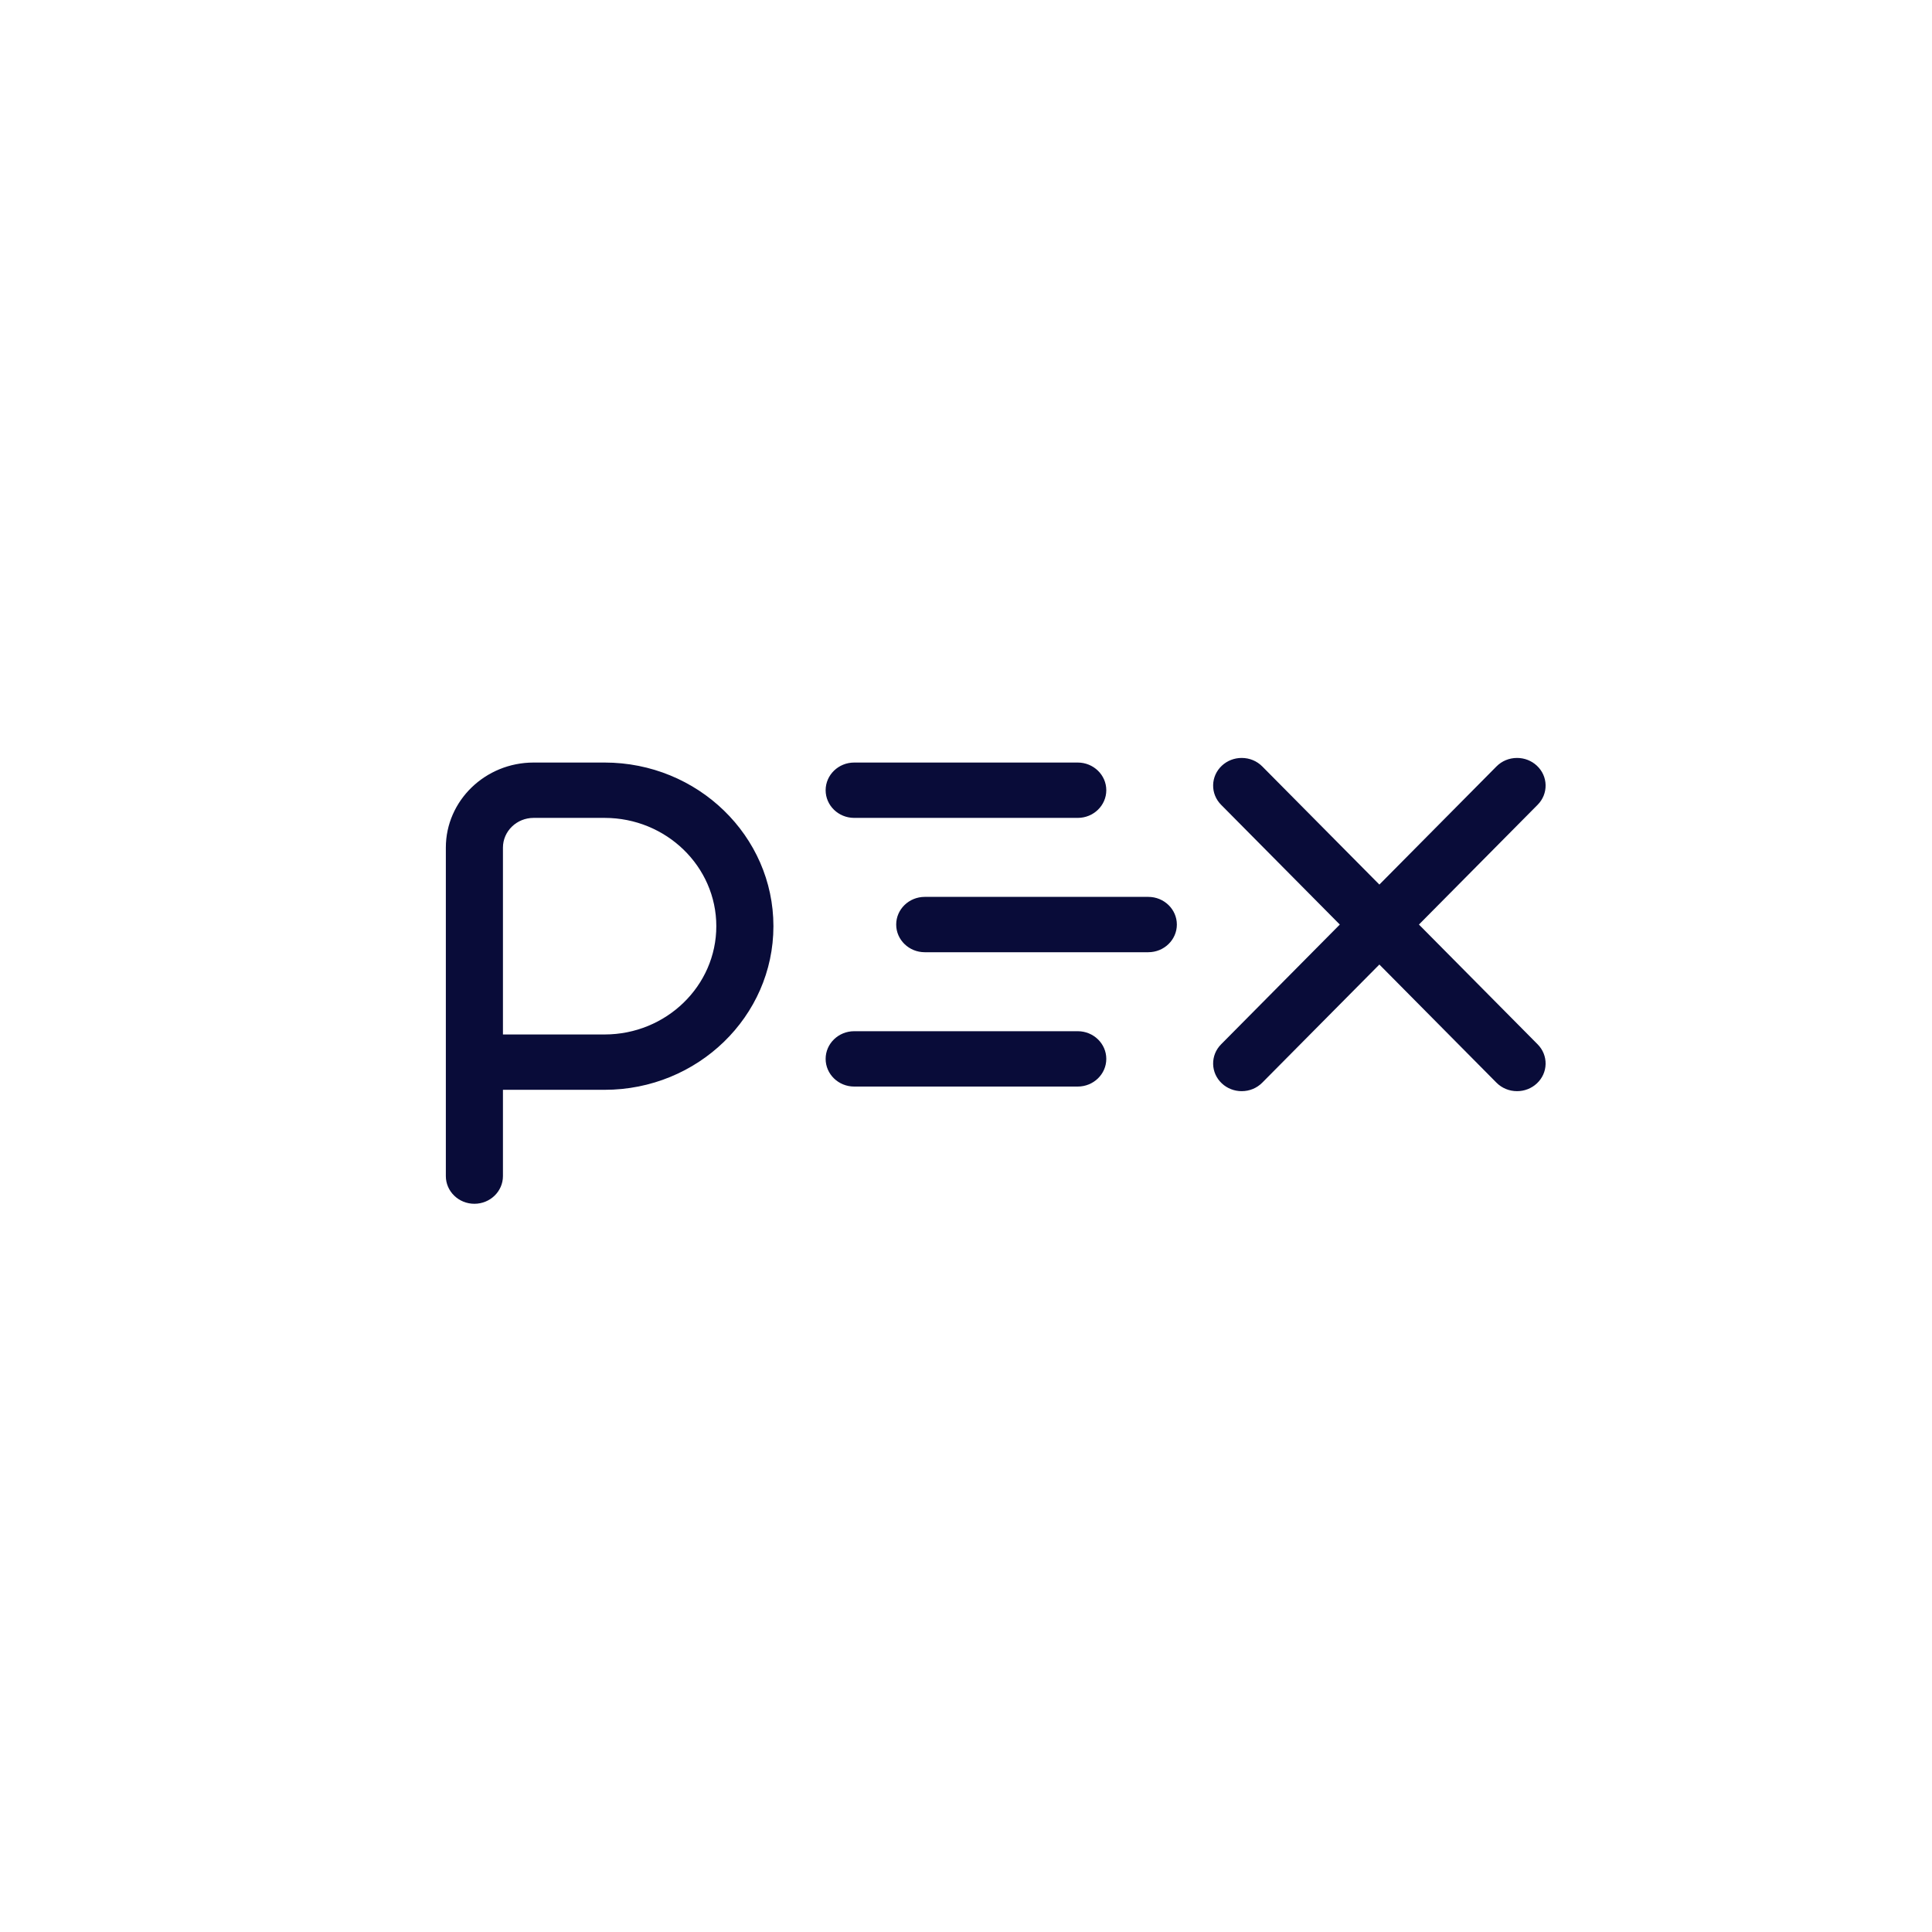 <?xml version="1.0" encoding="UTF-8" standalone="no"?>
<svg width="130px" height="130px" viewBox="0 0 130 130" version="1.1" xmlns="http://www.w3.org/2000/svg" xmlns:xlink="http://www.w3.org/1999/xlink">
    <!-- Generator: Sketch 40.3 (33839) - http://www.bohemiancoding.com/sketch -->
    <title>PEX-logo-dark-onwhite</title>
    <desc>Created with Sketch.</desc>
    <defs></defs>
    <g id="Page-1" stroke="none" stroke-width="1" fill="none" fill-rule="evenodd">
        <g id="PEX-logo-dark-onwhite">
            <rect id="Rectangle" fill="#FFFFFF" x="0" y="0" width="130" height="130"></rect>
            <g id="pex-logo" transform="translate(30, 51)" fill="#090C39">
                <g>
                    <path d="M47.267,9.349 L32.224,9.349 C31.164,9.349 30.303,10.184 30.303,11.211 C30.303,12.238 31.164,13.073 32.224,13.073 L47.267,13.073 C48.326,13.073 49.188,12.238 49.188,11.211 C49.188,10.184 48.326,9.349 47.267,9.349 L47.267,9.349 L47.267,9.349 Z M42.519,18.388 L27.476,18.388 C26.417,18.388 25.555,19.223 25.555,20.25 C25.555,21.276 26.417,22.112 27.476,22.112 L42.519,22.112 C43.579,22.112 44.44,21.276 44.44,20.25 C44.44,19.223 43.579,18.388 42.519,18.388 L42.519,18.388 L42.519,18.388 Z M65.477,11.211 L73.465,3.151 C73.82,2.792 74.01,2.32 74,1.823 C73.989,1.326 73.779,0.863 73.409,0.518 C73.049,0.184 72.577,0 72.079,0 C71.551,0 71.058,0.204 70.693,0.573 L62.815,8.521 L54.937,0.573 C54.571,0.204 54.079,0 53.55,0 C53.052,0 52.58,0.184 52.22,0.518 C51.85,0.863 51.64,1.326 51.629,1.823 C51.619,2.32 51.809,2.792 52.164,3.151 L60.153,11.211 L52.164,19.271 C51.809,19.63 51.619,20.102 51.629,20.599 C51.64,21.096 51.85,21.559 52.22,21.904 C52.58,22.238 53.052,22.422 53.55,22.422 C54.079,22.422 54.571,22.218 54.936,21.849 L62.815,13.901 L70.692,21.849 C71.058,22.218 71.551,22.422 72.079,22.422 C72.577,22.422 73.049,22.238 73.409,21.904 C73.779,21.559 73.989,21.096 74,20.599 C74.01,20.102 73.82,19.63 73.465,19.271 L65.477,11.211 L65.477,11.211 Z M10.682,18.607 L3.842,18.607 L3.842,6.034 C3.842,4.931 4.767,4.034 5.905,4.034 L10.682,4.034 C14.827,4.034 18.199,7.303 18.199,11.321 C18.199,15.338 14.827,18.607 10.682,18.607 L10.682,18.607 L10.682,18.607 Z M10.682,0.31 L5.905,0.31 C2.649,0.31 0,2.878 0,6.034 L0,28.138 C0,29.165 0.862,30 1.921,30 C2.98,30 3.842,29.165 3.842,28.138 L3.842,22.331 L10.682,22.331 C16.946,22.331 22.042,17.392 22.042,11.321 C22.042,5.249 16.946,0.31 10.682,0.31 L10.682,0.31 L10.682,0.31 Z M27.476,4.034 L42.519,4.034 C43.579,4.034 44.44,3.199 44.44,2.172 C44.44,1.146 43.579,0.31 42.519,0.31 L27.476,0.31 C26.417,0.31 25.555,1.146 25.555,2.172 C25.555,3.199 26.417,4.034 27.476,4.034 L27.476,4.034 L27.476,4.034 Z"></path>
                </g>
            </g>
        </g>
    </g>
</svg>